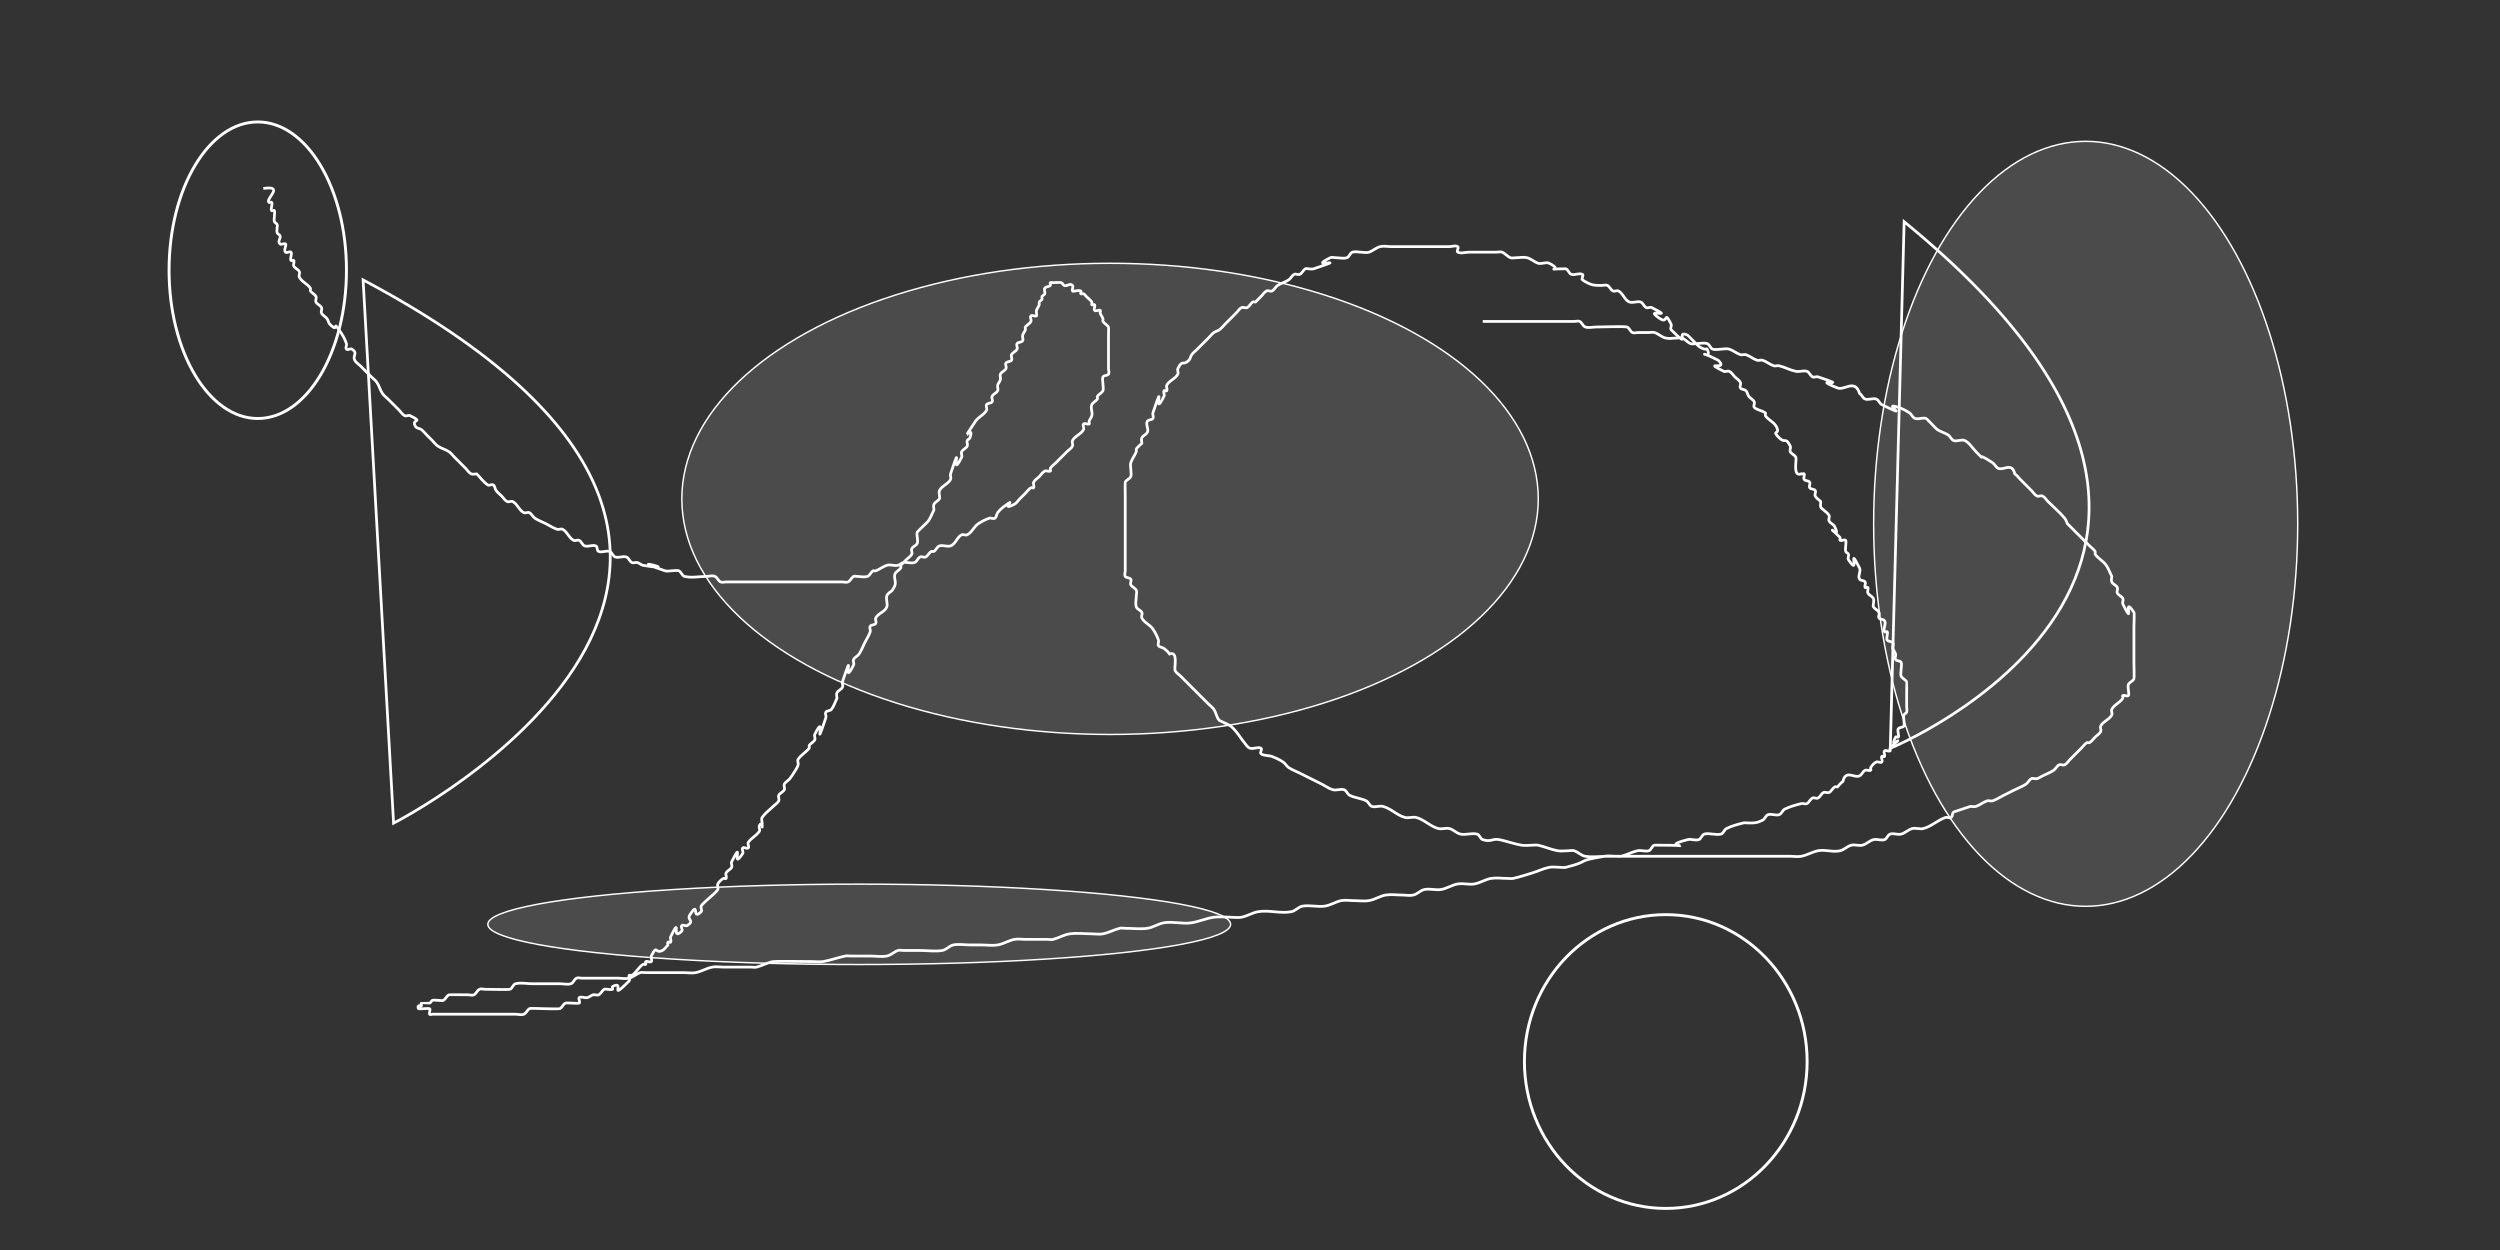 <?xml version="1.0" encoding="UTF-8" standalone="no"?>
<!-- Created with Inkscape (http://www.inkscape.org/) -->

<svg
   xmlns:dc="http://purl.org/dc/elements/1.1/"
   xmlns:cc="http://creativecommons.org/ns#"
   xmlns:rdf="http://www.w3.org/1999/02/22-rdf-syntax-ns#"
   xmlns:svg="http://www.w3.org/2000/svg"
   xmlns="http://www.w3.org/2000/svg"
   xmlns:sodipodi="http://sodipodi.sourceforge.net/DTD/sodipodi-0.dtd"
   xmlns:inkscape="http://www.inkscape.org/namespaces/inkscape"
   width="240mm"
   height="120mm"
   viewBox="0 0 240 120"
   version="1.1"
   id="svg8"
   inkscape:version="0.92.5 (2060ec1f9f, 2020-04-08)"
   sodipodi:docname="Test.svg">
  <rect x="0" y="0" width="240" height="120" fill="#333333" stroke="none"/>
  <defs
     id="defs2" />
  <sodipodi:namedview
     id="base"
     pagecolor="#000000"
     bordercolor="#666666"
     borderopacity="1.0"
     inkscape:pageopacity="0.0"
     inkscape:pageshadow="2"
     inkscape:zoom="0.99437388"
     inkscape:cx="286.28759"
     inkscape:cy="177.69226"
     inkscape:document-units="mm"
     inkscape:current-layer="layer1"
     showgrid="false"
     showborder="true"
     width="200mm"
     showguides="true"
     inkscape:guide-bbox="true"
     inkscape:window-width="1294"
     inkscape:window-height="704"
     inkscape:window-x="72"
     inkscape:window-y="27"
     inkscape:window-maximized="1">
    <inkscape:grid
       type="xygrid"
       id="grid815"
       units="mm"
       spacingx="10"
       spacingy="10"
       empspacing="4"
       dotted="false" />
  </sodipodi:namedview>
  <g
     inkscape:label="Layer 1"
     inkscape:groupmode="layer"
     id="layer1"
     transform="translate(0,-177)">
    <path
       style="fill:none;stroke:#ffffff;stroke-width:0.265px;stroke-linecap:butt;stroke-linejoin:miter;stroke-opacity:1"
       d="m 25.278,195.091 c 2.082,-0.31 0.194,0.993 0.532,1.33 0.063,0.063 0.203,-0.063 0.266,0 0.133,0.133 -0.133,0.665 0,0.798 0.063,0.063 0.226,-0.079 0.266,0 0.084,0.167 -0.084,0.897 0,1.064 0.056,0.112 0.21,0.154 0.266,0.266 0.04,0.079 0,0.177 0,0.266 0,0.177 -0.056,0.364 0,0.532 0.04,0.119 0.21,0.154 0.266,0.266 0.133,0.266 -0.266,0.532 0,0.798 0.125,0.125 0.374,-0.079 0.532,0 0.147,0.073 -0.208,0.59 0,0.798 0.125,0.125 0.407,-0.125 0.532,0 0.133,0.133 -0.133,0.665 0,0.798 0.063,0.063 0.226,-0.079 0.266,0 0.079,0.159 -0.079,0.373 0,0.532 0.112,0.224 0.42,0.308 0.532,0.532 0.079,0.159 -0.079,0.373 0,0.532 0.224,0.449 0.786,0.647 1.064,1.064 0.049,0.074 -0.049,0.192 0,0.266 0.139,0.209 0.42,0.308 0.532,0.532 0.079,0.159 -0.079,0.374 0,0.532 0.112,0.224 0.42,0.308 0.532,0.532 0.079,0.159 -0.079,0.373 0,0.532 0.112,0.224 0.382,0.331 0.532,0.532 0.119,0.159 0.126,0.392 0.266,0.532 0.982,0.982 0.107,-0.637 1.064,0.798 0.22,0.33 0.407,0.688 0.532,1.064 0.056,0.168 -0.125,0.407 0,0.532 0.125,0.125 0.385,-0.098 0.532,0 0.613,0.408 0.027,0.586 0.266,1.064 0.112,0.224 0.355,0.355 0.532,0.532 0.355,0.355 0.71,0.71 1.064,1.064 0.177,0.177 0.393,0.323 0.532,0.532 0.22,0.33 0.312,0.734 0.532,1.064 0.139,0.209 0.355,0.355 0.532,0.532 0.177,0.177 0.355,0.355 0.532,0.532 0.177,0.177 0.355,0.355 0.532,0.532 0.177,0.177 0.308,0.42 0.532,0.532 0.159,0.079 0.374,-0.079 0.532,0 1.436,0.718 -0.018,0.239 0.532,1.064 0.11,0.165 0.374,0.147 0.532,0.266 0.201,0.151 0.355,0.355 0.532,0.532 0.177,0.177 0.355,0.355 0.532,0.532 0.177,0.177 0.323,0.393 0.532,0.532 0.33,0.22 0.734,0.312 1.064,0.532 0.209,0.139 0.355,0.355 0.532,0.532 0.355,0.355 0.71,0.71 1.064,1.064 0.177,0.177 0.308,0.42 0.532,0.532 0.159,0.079 0.355,0 0.532,0 0.355,0.355 0.647,0.786 1.064,1.064 0.148,0.098 0.385,-0.098 0.532,0 0.165,0.11 0.147,0.373 0.266,0.532 0.151,0.201 0.355,0.355 0.532,0.532 0.177,0.177 0.308,0.42 0.532,0.532 0.159,0.079 0.373,-0.079 0.532,0 0.449,0.224 0.616,0.84 1.064,1.064 0.159,0.079 0.374,-0.079 0.532,0 0.224,0.112 0.323,0.393 0.532,0.532 0.33,0.22 0.71,0.355 1.064,0.532 0.355,0.177 0.688,0.407 1.064,0.532 0.168,0.056 0.374,-0.079 0.532,0 0.449,0.224 0.616,0.84 1.064,1.064 0.159,0.079 0.373,-0.079 0.532,0 0.224,0.112 0.294,0.453 0.532,0.532 0.337,0.112 0.735,-0.132 1.064,0 0.184,0.074 0.082,0.459 0.266,0.532 0.329,0.132 0.728,-0.112 1.064,0 0.238,0.079 0.294,0.453 0.532,0.532 0.337,0.112 0.728,-0.112 1.064,0 0.238,0.079 0.308,0.42 0.532,0.532 0.159,0.079 0.36,-0.043 0.532,0 0.192,0.048 0.337,0.233 0.532,0.266 4.158,0.693 -2.268,-0.933 2.129,0.532 0.265,0.088 1.104,-0.113 1.33,0 0.224,0.112 0.289,0.471 0.532,0.532 0.688,0.172 1.419,0 2.129,0 0.266,0 0.56,-0.119 0.798,0 0.224,0.112 0.308,0.42 0.532,0.532 0.159,0.079 0.355,0 0.532,0 0.443,0 0.887,0 1.33,0 1.596,0 3.193,0 4.789,0 1.33,0 2.661,0 3.991,0 0.355,0 0.71,0 1.064,0 0.177,0 0.373,0.079 0.532,0 0.224,-0.112 0.323,-0.393 0.532,-0.532 0.074,-0.049 0.177,0 0.266,0 0.355,0 0.728,0.112 1.064,0 0.238,-0.079 0.323,-0.393 0.532,-0.532 0.074,-0.049 0.184,0.033 0.266,0 0.368,-0.147 0.688,-0.407 1.064,-0.532 0.337,-0.112 0.72,0.086 1.064,0 0.192,-0.048 0.337,-0.233 0.532,-0.266 0.35,-0.058 0.728,0.112 1.064,0 0.238,-0.079 0.308,-0.42 0.532,-0.532 0.159,-0.079 0.374,0.079 0.532,0 0.224,-0.112 0.323,-0.393 0.532,-0.532 0.074,-0.049 0.192,0.049 0.266,0 0.209,-0.139 0.294,-0.453 0.532,-0.532 0.337,-0.112 0.728,0.112 1.064,0 0.476,-0.159 0.616,-0.84 1.064,-1.064 0.159,-0.079 0.374,0.079 0.532,0 0.449,-0.224 0.647,-0.786 1.064,-1.064 0.33,-0.22 0.688,-0.407 1.064,-0.532 0.168,-0.056 0.385,0.098 0.532,0 0.165,-0.11 0.147,-0.373 0.266,-0.532 0.151,-0.201 0.331,-0.382 0.532,-0.532 1.633,-1.225 -0.509,0.521 1.064,-0.266 0.224,-0.112 0.355,-0.355 0.532,-0.532 0.177,-0.177 0.355,-0.355 0.532,-0.532 0.177,-0.177 0.323,-0.393 0.532,-0.532 0.074,-0.049 0.226,0.079 0.266,0 0.079,-0.159 -0.079,-0.373 0,-0.532 0.112,-0.224 0.355,-0.355 0.532,-0.532 0.177,-0.177 0.308,-0.42 0.532,-0.532 0.159,-0.079 0.374,0.079 0.532,0 0.079,-0.04 -0.049,-0.192 0,-0.266 0.139,-0.209 0.355,-0.355 0.532,-0.532 0.355,-0.355 0.71,-0.71 1.064,-1.064 0.177,-0.177 0.42,-0.308 0.532,-0.532 0.079,-0.159 -0.079,-0.373 0,-0.532 0.224,-0.449 0.84,-0.616 1.064,-1.064 0.079,-0.159 -0.125,-0.407 0,-0.532 0.125,-0.125 0.373,0.079 0.532,0 0.079,-0.04 -0.028,-0.182 0,-0.266 0.063,-0.188 0.218,-0.34 0.266,-0.532 0.086,-0.344 -0.159,-0.747 0,-1.064 0.112,-0.224 0.393,-0.323 0.532,-0.532 0.049,-0.074 -0.049,-0.192 0,-0.266 0.139,-0.209 0.42,-0.308 0.532,-0.532 0.106,-0.213 -0.118,-1.154 0,-1.33 0.11,-0.165 0.422,-0.101 0.532,-0.266 0.098,-0.148 0,-0.355 0,-0.532 0,-0.532 0,-1.064 0,-1.596 0,-0.532 0,-1.064 0,-1.596 0,-0.087 0.026,-0.759 0,-0.798 -0.139,-0.209 -0.393,-0.323 -0.532,-0.532 -0.049,-0.074 0.028,-0.182 0,-0.266 -0.063,-0.188 -0.203,-0.344 -0.266,-0.532 -0.028,-0.084 0.079,-0.226 0,-0.266 -0.159,-0.079 -0.407,0.125 -0.532,0 -0.125,-0.125 0.079,-0.374 0,-0.532 -0.04,-0.079 -0.203,0.063 -0.266,0 -0.063,-0.063 0.049,-0.192 0,-0.266 -0.139,-0.209 -0.355,-0.355 -0.532,-0.532 -0.089,-0.089 -0.154,-0.21 -0.266,-0.266 -0.079,-0.04 -0.203,0.063 -0.266,0 -0.063,-0.063 0.079,-0.226 0,-0.266 -0.265,-0.132 -0.746,0.105 -0.798,0 -0.079,-0.159 0.125,-0.407 0,-0.532 -0.266,-0.266 -0.532,0.133 -0.798,0 -0.112,-0.056 -0.154,-0.21 -0.266,-0.266 -0.081,-0.041 -0.678,0 -0.798,0 -0.089,0 -0.203,-0.063 -0.266,0 -0.063,0.063 0.063,0.203 0,0.266 -0.14,0.14 -0.422,0.101 -0.532,0.266 -0.098,0.148 0.056,0.364 0,0.532 -0.04,0.119 -0.21,0.154 -0.266,0.266 -0.04,0.079 0.04,0.187 0,0.266 -0.056,0.112 -0.21,0.154 -0.266,0.266 -0.04,0.079 0.028,0.182 0,0.266 -0.063,0.188 -0.203,0.344 -0.266,0.532 -0.053,0.159 0.07,0.497 0,0.532 -0.159,0.079 -0.407,-0.125 -0.532,0 -0.125,0.125 0.079,0.373 0,0.532 -0.112,0.224 -0.393,0.323 -0.532,0.532 -0.049,0.074 0.028,0.182 0,0.266 -0.063,0.188 -0.218,0.34 -0.266,0.532 -0.043,0.172 0.098,0.385 0,0.532 -0.11,0.165 -0.422,0.101 -0.532,0.266 -0.098,0.148 0.079,0.373 0,0.532 -0.112,0.224 -0.42,0.308 -0.532,0.532 -0.079,0.159 0.098,0.385 0,0.532 -0.11,0.165 -0.422,0.101 -0.532,0.266 -0.098,0.148 0.079,0.373 0,0.532 -0.112,0.224 -0.42,0.308 -0.532,0.532 -0.079,0.159 0.043,0.36 0,0.532 -0.048,0.192 -0.218,0.34 -0.266,0.532 -0.043,0.172 0.079,0.373 0,0.532 -0.112,0.224 -0.42,0.308 -0.532,0.532 -0.079,0.159 0.098,0.385 0,0.532 -0.11,0.165 -0.422,0.101 -0.532,0.266 -0.098,0.148 0.079,0.373 0,0.532 -0.224,0.449 -0.786,0.647 -1.064,1.064 -1.792,2.688 -0.004,0.012 -0.532,1.596 -0.04,0.119 -0.226,0.147 -0.266,0.266 -0.056,0.168 0.079,0.373 0,0.532 -0.112,0.224 -0.42,0.308 -0.532,0.532 -0.079,0.159 0.079,0.373 0,0.532 -1.218,2.436 0.221,-2.258 -1.064,1.596 -0.056,0.168 0.079,0.373 0,0.532 -0.224,0.449 -0.84,0.616 -1.064,1.064 -0.079,0.159 0,0.355 0,0.532 0,0.089 0.049,0.192 0,0.266 -0.139,0.209 -0.42,0.308 -0.532,0.532 -0.079,0.159 0,0.355 0,0.532 -0.177,0.355 -0.312,0.734 -0.532,1.064 -0.082,0.124 -1.042,0.999 -1.064,1.064 -0.112,0.337 0.112,0.728 0,1.064 -0.079,0.238 -0.42,0.308 -0.532,0.532 -0.079,0.159 0.079,0.373 0,0.532 -0.112,0.224 -0.355,0.355 -0.532,0.532 -0.177,0.177 -0.355,0.355 -0.532,0.532 0,0.089 0.049,0.192 0,0.266 -0.139,0.209 -0.42,0.308 -0.532,0.532 -0.159,0.317 0.086,0.72 0,1.064 -0.048,0.192 -0.177,0.355 -0.266,0.532 -0.177,0.177 -0.453,0.294 -0.532,0.532 -0.112,0.337 0.112,0.728 0,1.064 -0.159,0.476 -0.84,0.616 -1.064,1.064 -0.079,0.159 0.098,0.385 0,0.532 -0.11,0.165 -0.422,0.101 -0.532,0.266 -0.098,0.148 0.056,0.364 0,0.532 -0.125,0.376 -0.355,0.71 -0.532,1.064 -0.177,0.355 -0.312,0.734 -0.532,1.064 -0.139,0.209 -0.42,0.308 -0.532,0.532 -0.079,0.159 0.079,0.373 0,0.532 -1.218,2.435 0.221,-2.258 -1.064,1.596 -0.056,0.168 0.079,0.373 0,0.532 -0.112,0.224 -0.42,0.308 -0.532,0.532 -0.079,0.159 0,0.355 0,0.532 -0.177,0.355 -0.284,0.755 -0.532,1.064 -0.124,0.155 -0.422,0.101 -0.532,0.266 -0.098,0.148 0.056,0.364 0,0.532 -1.285,3.855 0.153,-0.839 -1.064,1.596 -0.079,0.159 0.079,0.373 0,0.532 -0.112,0.224 -0.393,0.323 -0.532,0.532 -0.049,0.074 0.055,0.197 0,0.266 -0.313,0.392 -0.786,0.647 -1.064,1.064 -0.098,0.148 0.043,0.36 0,0.532 -0.048,0.192 -0.164,0.362 -0.266,0.532 -0.165,0.274 -0.332,0.549 -0.532,0.798 -0.157,0.196 -0.42,0.308 -0.532,0.532 -0.079,0.159 0.079,0.373 0,0.532 -0.112,0.224 -0.42,0.308 -0.532,0.532 -0.079,0.159 0.079,0.374 0,0.532 -0.112,0.224 -0.355,0.355 -0.532,0.532 -0.355,0.355 -0.786,0.647 -1.064,1.064 -0.098,0.148 0,0.355 0,0.532 0,1.064 0.089,-0.443 -0.266,0.266 -0.079,0.159 0.098,0.385 0,0.532 -0.278,0.417 -0.786,0.647 -1.064,1.064 -0.098,0.148 0.125,0.407 0,0.532 -0.125,0.125 -0.407,-0.125 -0.532,0 -0.125,0.125 0.098,0.385 0,0.532 -1.206,1.81 0.177,-1.685 -1.064,0.798 -0.079,0.159 0.079,0.373 0,0.532 -0.112,0.224 -0.42,0.308 -0.532,0.532 -0.079,0.159 0.079,0.373 0,0.532 -0.04,0.079 -0.192,-0.049 -0.266,0 -0.209,0.139 -0.42,0.308 -0.532,0.532 -0.079,0.159 0.079,0.373 0,0.532 -0.187,0.373 -1.41,1.223 -1.596,1.596 -0.079,0.159 0.125,0.407 0,0.532 -0.956,0.956 -0.122,-1.148 -1.064,0.266 -0.382,0.573 0.507,0.549 -0.266,1.064 -0.148,0.098 -0.407,-0.125 -0.532,0 -0.125,0.125 0.125,0.407 0,0.532 -1.101,1.101 0.043,-1.683 -1.064,0.532 -0.079,0.159 0.079,0.373 0,0.532 -0.04,0.079 -0.203,-0.063 -0.266,0 -0.063,0.063 0,0.177 0,0.266 -0.177,0.177 -0.308,0.42 -0.532,0.532 -0.734,0.367 -0.476,-0.644 -1.064,0.532 -0.079,0.159 0.125,0.407 0,0.532 -0.125,0.125 -0.374,-0.079 -0.532,0 -0.079,0.04 0.063,0.203 0,0.266 -0.063,0.063 -0.192,-0.049 -0.266,0 -0.417,0.278 -0.647,0.786 -1.064,1.064 -0.074,0.049 -0.226,-0.079 -0.266,0 -0.079,0.159 0.125,0.407 0,0.532 -2.077,2.077 -0.286,-0.123 -1.596,0.532 -0.079,0.04 0.079,0.226 0,0.266 -0.159,0.079 -0.355,0 -0.532,0 -0.089,0 -0.192,-0.049 -0.266,0 -0.209,0.139 -0.308,0.42 -0.532,0.532 -0.159,0.079 -0.36,-0.043 -0.532,0 -0.192,0.048 -0.344,0.203 -0.532,0.266 -0.2,0.067 -0.665,-0.133 -0.798,0 -0.125,0.125 0.125,0.407 0,0.532 -0.066,0.066 -1.207,-0.061 -1.33,0 -0.224,0.112 -0.308,0.42 -0.532,0.532 -0.083,0.042 -1.432,0 -1.596,0 -0.15,0 -1.243,-0.058 -1.33,0 -0.209,0.139 -0.299,0.439 -0.532,0.532 -0.247,0.099 -0.532,0 -0.798,0 -0.621,0 -1.242,0 -1.863,0 -1.951,0 -3.903,0 -5.854,0 -0.089,0 -0.177,0 -0.266,0 -0.089,0 -0.226,0.079 -0.266,0 -0.079,-0.159 0.125,-0.407 0,-0.532 -0.064,-0.064 -1,0.064 -1.064,0 -0.063,-0.063 -0.063,-0.203 0,-0.266 0.063,-0.063 0.203,0.063 0.266,0 0.063,-0.063 -0.063,-0.203 0,-0.266 2.54e-4,-2.5e-4 0.797,5.3e-4 0.798,0 0.119,-0.04 0.154,-0.21 0.266,-0.266 0.149,-0.075 0.954,0.074 1.064,0 0.209,-0.139 0.308,-0.42 0.532,-0.532 0.053,-0.026 1.818,0 1.863,0 0.177,0 0.374,0.079 0.532,0 0.224,-0.112 0.308,-0.42 0.532,-0.532 0.159,-0.079 0.355,0 0.532,0 0.426,0 2.239,0.052 2.395,0 0.238,-0.079 0.289,-0.471 0.532,-0.532 0.516,-0.129 1.064,0 1.596,0 0.887,0 1.774,0 2.661,0 0.355,0 0.728,0.112 1.064,0 0.238,-0.079 0.308,-0.42 0.532,-0.532 0.159,-0.079 0.355,0 0.532,0 1.153,0 2.306,0 3.459,0 0.355,0 0.72,0.086 1.064,0 0.385,-0.096 0.688,-0.407 1.064,-0.532 0.168,-0.056 0.355,0 0.532,0 0.532,0 1.064,0 1.596,0 0.71,0 1.419,0 2.129,0 0.355,0 0.716,0.07 1.064,0 0.55,-0.11 1.046,-0.422 1.596,-0.532 0.348,-0.07 0.71,0 1.064,0 0.887,0 1.774,0 2.661,0 0.177,0 0.36,0.043 0.532,0 0.544,-0.136 1.043,-0.44 1.596,-0.532 0.256,-0.043 3.426,0 3.725,0 0.355,0 0.714,0.058 1.064,0 0.721,-0.12 1.411,-0.389 2.129,-0.532 0.174,-0.035 0.355,0 0.532,0 0.621,0 1.242,0 1.863,0 0.532,0 1.075,0.104 1.596,0 0.389,-0.078 0.688,-0.407 1.064,-0.532 0.168,-0.056 0.355,0 0.532,0 0.532,0 1.064,0 1.596,0 0.71,0 1.429,0.117 2.129,0 0.391,-0.065 0.675,-0.454 1.064,-0.532 0.522,-0.104 1.064,0 1.596,0 0.355,0 0.71,0 1.064,0 0.532,0 1.072,0.087 1.596,0 0.553,-0.092 1.046,-0.422 1.596,-0.532 0.348,-0.07 0.71,0 1.064,0 0.71,0 1.419,0 2.129,0 0.177,0 0.36,0.043 0.532,0 0.544,-0.136 1.041,-0.453 1.596,-0.532 0.702,-0.1 1.419,0 2.129,0 0.355,0 0.716,0.07 1.064,0 0.55,-0.11 1.052,-0.396 1.596,-0.532 0.172,-0.043 0.355,0 0.532,0 0.71,0 1.426,0.1 2.129,0 0.555,-0.079 1.043,-0.44 1.596,-0.532 0.875,-0.146 1.786,0.146 2.661,0 0.721,-0.12 1.405,-0.429 2.129,-0.532 0.527,-0.075 1.064,0 1.596,0 0.355,0 0.716,0.07 1.064,0 0.55,-0.11 1.043,-0.44 1.596,-0.532 1.05,-0.175 2.149,0.209 3.193,0 0.389,-0.078 0.673,-0.467 1.064,-0.532 0.7,-0.117 1.426,0.1 2.129,0 0.555,-0.079 1.046,-0.422 1.596,-0.532 0.348,-0.07 0.71,0 1.064,0 0.532,0 1.072,0.087 1.596,0 0.553,-0.092 1.043,-0.44 1.596,-0.532 0.525,-0.087 1.064,0 1.596,0 0.355,0 0.72,0.086 1.064,0 0.385,-0.096 0.675,-0.454 1.064,-0.532 0.522,-0.104 1.072,0.087 1.596,0 0.553,-0.092 1.043,-0.44 1.596,-0.532 0.525,-0.087 1.072,0.087 1.596,0 0.553,-0.092 1.043,-0.44 1.596,-0.532 0.525,-0.087 1.064,0 1.596,0 0.177,0 0.359,0.038 0.532,0 0.63,-0.14 1.245,-0.342 1.863,-0.532 0.536,-0.165 1.046,-0.422 1.596,-0.532 0.348,-0.07 0.71,0 1.064,0 0.177,0 0.36,0.043 0.532,0 2.531,-0.633 0.739,-0.567 3.725,-1.064 0.35,-0.058 0.71,0 1.064,0 0.177,0 0.36,0.043 0.532,0 0.544,-0.136 1.046,-0.422 1.596,-0.532 0.348,-0.07 0.728,0.112 1.064,0 0.238,-0.079 0.286,-0.483 0.532,-0.532 5.564,0 -0.205,0.317 3.193,-0.532 0.344,-0.086 0.728,0.112 1.064,0 0.238,-0.079 0.289,-0.471 0.532,-0.532 0.516,-0.129 1.08,0.129 1.596,0 0.243,-0.061 0.308,-0.42 0.532,-0.532 0.502,-0.251 1.052,-0.396 1.596,-0.532 0.172,-0.043 0.355,0 0.532,0 0.492,0 0.755,0.021 1.33,-0.266 0.224,-0.112 0.294,-0.453 0.532,-0.532 0.337,-0.112 0.728,0.112 1.064,0 0.238,-0.079 0.308,-0.42 0.532,-0.532 0.502,-0.251 1.052,-0.396 1.596,-0.532 0.172,-0.043 0.374,0.079 0.532,0 0.224,-0.112 0.308,-0.42 0.532,-0.532 0.159,-0.079 0.373,0.079 0.532,0 0.224,-0.112 0.308,-0.42 0.532,-0.532 0.159,-0.079 0.373,0.079 0.532,0 0.224,-0.112 0.323,-0.393 0.532,-0.532 0.074,-0.049 0.177,0 0.266,0 0.177,-0.177 0.323,-0.393 0.532,-0.532 0.268,-1.172 1.095,-0.281 1.596,-0.532 0.224,-0.112 0.308,-0.42 0.532,-0.532 0.159,-0.079 0.373,0.079 0.532,0 0.079,-0.04 -0.049,-0.192 0,-0.266 0.139,-0.209 0.308,-0.42 0.532,-0.532 0.159,-0.079 0.407,0.125 0.532,0 0.125,-0.125 -0.079,-0.373 0,-0.532 0.04,-0.079 0.226,0.079 0.266,0 0.079,-0.159 -0.125,-0.407 0,-0.532 0.125,-0.125 0.373,0.079 0.532,0 0.079,-0.04 -0.049,-0.192 0,-0.266 1.765,-1.765 -0.251,0.502 0.532,-1.064 0.04,-0.079 0.203,0.063 0.266,0 0.063,-0.063 0,-0.177 0,-0.266 0,-0.177 -0.098,-0.385 0,-0.532 0.11,-0.165 0.422,-0.101 0.532,-0.266 0.098,-0.147 -0.088,-0.888 0,-1.064 0.056,-0.112 0.226,-0.147 0.266,-0.266 0.056,-0.168 0,-0.355 0,-0.532 0,-0.443 0,-0.887 0,-1.33 0,-0.066 0.015,-1.042 0,-1.064 -0.139,-0.209 -0.42,-0.308 -0.532,-0.532 -0.106,-0.213 0.118,-1.154 0,-1.33 -0.11,-0.165 -0.422,-0.101 -0.532,-0.266 -0.098,-0.148 0.043,-0.36 0,-0.532 -0.048,-0.192 -0.218,-0.34 -0.266,-0.532 -0.043,-0.172 0.098,-0.385 0,-0.532 -0.11,-0.165 -0.422,-0.101 -0.532,-0.266 -0.098,-0.148 0,-0.355 0,-0.532 0,-0.089 0.063,-0.203 0,-0.266 -0.063,-0.063 -0.226,0.079 -0.266,0 -0.159,-0.317 0.197,-0.769 0,-1.064 -0.11,-0.165 -0.422,-0.101 -0.532,-0.266 -0.098,-0.148 0.079,-0.373 0,-0.532 -0.112,-0.224 -0.393,-0.323 -0.532,-0.532 -0.049,-0.074 0,-0.177 0,-0.266 0,-0.177 0.079,-0.373 0,-0.532 -0.112,-0.224 -0.42,-0.308 -0.532,-0.532 -0.079,-0.159 0.079,-0.373 0,-0.532 -0.04,-0.079 -0.226,0.079 -0.266,0 -0.079,-0.159 0.098,-0.385 0,-0.532 -0.11,-0.165 -0.422,-0.101 -0.532,-0.266 -0.197,-0.295 0.159,-0.747 0,-1.064 -1.242,-2.483 0.142,1.011 -1.064,-0.798 -0.098,-0.148 0.056,-0.364 0,-0.532 -0.04,-0.119 -0.226,-0.147 -0.266,-0.266 -0.074,-0.222 0.086,-0.979 0,-1.064 -0.125,-0.125 -0.373,0.079 -0.532,0 -0.079,-0.04 0.049,-0.192 0,-0.266 -1.765,-1.765 0.251,0.502 -0.532,-1.064 -0.112,-0.224 -0.42,-0.308 -0.532,-0.532 -0.079,-0.159 0.079,-0.373 0,-0.532 -0.112,-0.224 -0.355,-0.355 -0.532,-0.532 -0.089,-0.089 -0.226,-0.147 -0.266,-0.266 -0.056,-0.168 0,-0.355 0,-0.532 -0.177,-0.177 -0.42,-0.308 -0.532,-0.532 -0.079,-0.159 0.098,-0.385 0,-0.532 -0.11,-0.165 -0.422,-0.101 -0.532,-0.266 -0.098,-0.148 0.098,-0.385 0,-0.532 -0.11,-0.165 -0.422,-0.101 -0.532,-0.266 -0.098,-0.148 0.079,-0.373 0,-0.532 -0.04,-0.079 -0.213,0.071 -0.266,0 -0.876,0.325 -0.414,-1.36 -0.532,-1.596 -0.112,-0.224 -0.42,-0.308 -0.532,-0.532 -0.079,-0.159 0.079,-0.373 0,-0.532 -0.478,-0.957 -0.461,-0.195 -1.064,-0.798 -0.817,-0.817 0.155,-0.221 -0.266,-1.064 -0.224,-0.449 -0.786,-0.647 -1.064,-1.064 -0.049,-0.074 0.071,-0.213 0,-0.266 -0.317,-0.238 -0.784,-0.252 -1.064,-0.532 -0.125,-0.125 0.079,-0.373 0,-0.532 -0.112,-0.224 -0.382,-0.331 -0.532,-0.532 -0.119,-0.159 -0.126,-0.392 -0.266,-0.532 -0.14,-0.14 -0.422,-0.101 -0.532,-0.266 -0.098,-0.148 0.079,-0.373 0,-0.532 -0.112,-0.224 -0.355,-0.355 -0.532,-0.532 -0.177,-0.177 -0.308,-0.42 -0.532,-0.532 -0.159,-0.079 -0.374,0.079 -0.532,0 -2.215,-1.107 0.569,0.037 -0.532,-1.064 -2.608,-1.304 -0.445,0.174 -1.064,-1.064 -0.04,-0.079 -0.182,0.028 -0.266,0 -0.188,-0.063 -0.373,-0.147 -0.532,-0.266 -0.062,-0.047 -1.032,-1.048 -1.064,-1.064 -1.311,-0.655 0.48,1.545 -1.596,-0.532 -0.125,-0.125 0.079,-0.373 0,-0.532 -0.718,-1.436 -0.239,0.018 -1.064,-0.532 -1.81,-1.206 1.685,0.177 -0.798,-1.064 -0.159,-0.079 -0.373,0.079 -0.532,0 -0.224,-0.112 -0.294,-0.453 -0.532,-0.532 -0.337,-0.112 -0.728,0.112 -1.064,0 -0.476,-0.159 -0.616,-0.84 -1.064,-1.064 -0.159,-0.079 -0.373,0.079 -0.532,0 -0.224,-0.112 -0.308,-0.42 -0.532,-0.532 -0.159,-0.079 -0.355,0 -0.532,0 -0.694,0 -1.022,0.028 -1.863,-0.532 -0.148,-0.098 0.159,-0.453 0,-0.532 -0.317,-0.159 -0.728,0.112 -1.064,0 -0.238,-0.079 -0.294,-0.453 -0.532,-0.532 -2.423,0 -0.03,0.251 -1.596,-0.532 -0.317,-0.159 -0.728,0.112 -1.064,0 -0.376,-0.125 -0.68,-0.436 -1.064,-0.532 -0.344,-0.086 -0.71,0 -1.064,0 -0.177,0 -0.367,0.066 -0.532,0 -0.297,-0.119 -0.501,-0.413 -0.798,-0.532 -0.165,-0.066 -0.355,0 -0.532,0 -0.177,0 -0.355,0 -0.532,0 -0.71,0 -1.419,0 -2.129,0 -0.355,0 -0.747,0.159 -1.064,0 -0.159,-0.079 0.148,-0.434 0,-0.532 -0.221,-0.148 -0.532,0 -0.798,0 -1.685,0 -3.37,0 -5.056,0 -0.177,0 -0.355,0 -0.532,0 -0.355,0 -0.72,-0.086 -1.064,0 -0.385,0.096 -0.688,0.407 -1.064,0.532 -0.382,0.127 -1.215,-0.127 -1.596,0 -0.238,0.079 -0.294,0.453 -0.532,0.532 -0.337,0.112 -0.71,0 -1.064,0 -0.177,0 -0.373,-0.079 -0.532,0 -2.435,1.218 2.258,-0.221 -1.596,1.064 -0.168,0.056 -0.355,0 -0.532,0 -0.089,0 -0.192,-0.049 -0.266,0 -0.209,0.139 -0.308,0.42 -0.532,0.532 -0.159,0.079 -0.373,-0.079 -0.532,0 -0.224,0.112 -0.323,0.393 -0.532,0.532 -0.33,0.22 -0.734,0.312 -1.064,0.532 -0.209,0.139 -0.308,0.42 -0.532,0.532 -0.159,0.079 -0.373,-0.079 -0.532,0 -0.224,0.112 -0.355,0.355 -0.532,0.532 -0.177,0.177 -0.355,0.355 -0.532,0.532 -0.089,0 -0.192,-0.049 -0.266,0 -0.209,0.139 -0.308,0.42 -0.532,0.532 -0.159,0.079 -0.373,-0.079 -0.532,0 -0.224,0.112 -0.355,0.355 -0.532,0.532 -0.355,0.355 -0.71,0.71 -1.064,1.064 -0.177,0.177 -0.331,0.382 -0.532,0.532 -0.159,0.119 -0.374,0.147 -0.532,0.266 -0.201,0.151 -0.355,0.355 -0.532,0.532 -0.177,0.177 -0.355,0.355 -0.532,0.532 -0.177,0.177 -0.355,0.355 -0.532,0.532 -0.177,0.177 -0.382,0.331 -0.532,0.532 -0.119,0.159 -0.126,0.392 -0.266,0.532 -0.603,0.603 -0.586,-0.159 -1.064,0.798 -0.079,0.159 0.079,0.374 0,0.532 -0.224,0.449 -0.84,0.616 -1.064,1.064 -0.079,0.159 0.079,0.373 0,0.532 -0.04,0.079 -0.226,-0.079 -0.266,0 -0.079,0.159 0.079,0.373 0,0.532 -1.218,2.435 0.221,-2.258 -1.064,1.596 -0.056,0.168 0.098,0.385 0,0.532 -0.11,0.165 -0.422,0.101 -0.532,0.266 -0.197,0.295 0.159,0.747 0,1.064 -0.112,0.224 -0.42,0.308 -0.532,0.532 -0.079,0.159 0,0.355 0,0.532 -0.177,0.177 -0.393,0.323 -0.532,0.532 -0.049,0.074 0.033,0.184 0,0.266 -0.147,0.368 -0.407,0.688 -0.532,1.064 -0.088,0.265 0.113,1.104 0,1.33 -0.112,0.224 -0.42,0.308 -0.532,0.532 -0.021,0.042 0,1.256 0,1.33 0,1.064 0,2.129 0,3.193 0,1.153 0,2.306 0,3.459 0,0.177 0,0.355 0,0.532 0,0.177 -0.098,0.385 0,0.532 0.11,0.165 0.422,0.101 0.532,0.266 0.098,0.148 -0.079,0.373 0,0.532 0.112,0.224 0.42,0.308 0.532,0.532 0.079,0.159 0,0.355 0,0.532 0,0.355 -0.112,0.728 0,1.064 0.079,0.238 0.42,0.308 0.532,0.532 0.079,0.159 -0.079,0.373 0,0.532 0.224,0.449 0.786,0.647 1.064,1.064 0.22,0.33 0.407,0.688 0.532,1.064 0.056,0.168 -0.098,0.385 0,0.532 0.11,0.165 0.373,0.147 0.532,0.266 0.201,0.151 0.393,0.323 0.532,0.532 0.876,-0.325 0.414,1.36 0.532,1.596 0.112,0.224 0.355,0.355 0.532,0.532 0.177,0.177 0.355,0.355 0.532,0.532 0.532,0.532 1.064,1.064 1.596,1.596 0.177,0.177 0.355,0.355 0.532,0.532 0.177,0.177 0.393,0.323 0.532,0.532 0.22,0.33 0.252,0.784 0.532,1.064 0.922,0.461 1.016,0.368 1.596,1.064 0.284,0.341 0.514,0.724 0.798,1.064 0.161,0.193 0.294,0.453 0.532,0.532 0.337,0.112 0.747,-0.159 1.064,0 0.159,0.079 -0.142,0.426 0,0.532 0.293,0.219 0.722,0.138 1.064,0.266 0.371,0.139 0.734,0.312 1.064,0.532 0.209,0.139 0.323,0.393 0.532,0.532 0.33,0.22 0.71,0.355 1.064,0.532 0.71,0.355 1.419,0.71 2.129,1.064 0.355,0.177 0.68,0.436 1.064,0.532 0.344,0.086 0.728,-0.112 1.064,0 0.238,0.079 0.308,0.42 0.532,0.532 0.502,0.251 1.095,0.281 1.596,0.532 0.224,0.112 0.294,0.453 0.532,0.532 0.337,0.112 0.72,-0.086 1.064,0 0.77,0.192 1.359,0.872 2.129,1.064 0.344,0.086 0.72,-0.086 1.064,0 0.77,0.192 1.359,0.872 2.129,1.064 0.344,0.086 0.72,-0.086 1.064,0 0.385,0.096 0.675,0.454 1.064,0.532 0.522,0.104 1.08,-0.129 1.596,0 0.243,0.061 0.294,0.453 0.532,0.532 0.798,0.266 0.931,-0.133 1.596,0 0.717,0.143 1.407,0.412 2.129,0.532 0.35,0.058 0.71,0 1.064,0 0.177,0 0.359,-0.038 0.532,0 0.63,0.14 1.227,0.417 1.863,0.532 0.349,0.064 0.71,0 1.064,0 0.177,0 0.364,-0.056 0.532,0 0.376,0.125 0.673,0.467 1.064,0.532 0.7,0.117 1.419,0 2.129,0 0.355,0 0.71,0 1.064,0 2.838,0 5.676,0 8.515,0 1.951,0 3.903,0 5.854,0 0.71,0 1.419,0 2.129,0 0.355,0 0.716,0.07 1.064,0 0.55,-0.11 1.046,-0.422 1.596,-0.532 0.696,-0.139 1.44,0.172 2.129,0 0.385,-0.096 0.68,-0.436 1.064,-0.532 0.344,-0.086 0.72,0.086 1.064,0 0.385,-0.096 0.68,-0.436 1.064,-0.532 0.344,-0.086 0.728,0.112 1.064,0 0.238,-0.079 0.294,-0.453 0.532,-0.532 0.337,-0.112 0.72,0.086 1.064,0 0.385,-0.096 0.68,-0.436 1.064,-0.532 0.344,-0.086 0.72,0.086 1.064,0 0.77,-0.192 1.376,-0.813 2.129,-1.064 0.168,-0.056 0.385,0.098 0.532,0 0.165,-0.11 0.094,-0.434 0.266,-0.532 0.532,-0.177 1.064,-0.355 1.596,-0.532 0.177,0 0.364,0.056 0.532,0 0.376,-0.125 0.688,-0.407 1.064,-0.532 0.168,-0.056 0.364,0.056 0.532,0 0.376,-0.125 0.71,-0.355 1.064,-0.532 0.355,-0.177 0.71,-0.355 1.064,-0.532 0.355,-0.177 0.734,-0.312 1.064,-0.532 0.209,-0.139 0.308,-0.42 0.532,-0.532 0.159,-0.079 0.36,0.043 0.532,0 0.192,-0.048 0.355,-0.177 0.532,-0.266 0.355,-0.177 0.734,-0.312 1.064,-0.532 0.209,-0.139 0.308,-0.42 0.532,-0.532 0.159,-0.079 0.373,0.079 0.532,0 0.224,-0.112 0.355,-0.355 0.532,-0.532 0.355,-0.355 0.71,-0.71 1.064,-1.064 0.177,-0.177 0.323,-0.393 0.532,-0.532 0.074,-0.049 0.192,0.049 0.266,0 0.209,-0.139 0.355,-0.355 0.532,-0.532 0.177,-0.177 0.42,-0.308 0.532,-0.532 0.079,-0.159 -0.079,-0.373 0,-0.532 0.224,-0.449 0.84,-0.616 1.064,-1.064 0.079,-0.159 -0.079,-0.373 0,-0.532 0.224,-0.449 0.786,-0.647 1.064,-1.064 0.049,-0.074 -0.079,-0.226 0,-0.266 0.159,-0.079 0.407,0.125 0.532,0 0.124,-0.124 -0.111,-0.842 0,-1.064 0.112,-0.224 0.42,-0.308 0.532,-0.532 0.042,-0.083 0,-1.432 0,-1.596 0,-1.153 0,-2.306 0,-3.459 0,-0.201 0.058,-1.244 0,-1.33 -1.206,-1.81 0.177,1.685 -1.064,-0.798 -0.079,-0.159 0.079,-0.373 0,-0.532 -0.112,-0.224 -0.42,-0.308 -0.532,-0.532 -0.079,-0.159 0.079,-0.373 0,-0.532 -0.112,-0.224 -0.42,-0.308 -0.532,-0.532 -0.079,-0.159 0,-0.355 0,-0.532 -0.177,-0.355 -0.312,-0.734 -0.532,-1.064 -0.278,-0.417 -0.786,-0.647 -1.064,-1.064 -0.049,-0.074 0.049,-0.192 0,-0.266 -0.139,-0.209 -0.355,-0.355 -0.532,-0.532 -0.532,-0.532 -1.064,-1.064 -1.596,-1.596 -0.177,-0.177 -0.355,-0.355 -0.532,-0.532 -0.089,-0.177 -0.139,-0.38 -0.266,-0.532 -0.482,-0.578 -1.064,-1.064 -1.596,-1.596 -0.177,-0.177 -0.308,-0.42 -0.532,-0.532 -0.159,-0.079 -0.373,0.079 -0.532,0 -0.224,-0.112 -0.355,-0.355 -0.532,-0.532 -0.355,-0.355 -0.71,-0.71 -1.064,-1.064 -0.177,-0.177 -0.323,-0.393 -0.532,-0.532 -0.268,-1.172 -1.095,-0.281 -1.596,-0.532 -0.224,-0.112 -0.323,-0.393 -0.532,-0.532 -1.933,-1.289 -0.376,0.156 -1.596,-1.064 -0.355,-0.355 -0.616,-0.84 -1.064,-1.064 -0.317,-0.159 -0.728,0.112 -1.064,0 -0.238,-0.079 -0.323,-0.393 -0.532,-0.532 -0.33,-0.22 -0.734,-0.312 -1.064,-0.532 -0.124,-0.082 -0.999,-1.042 -1.064,-1.064 -0.337,-0.112 -0.728,0.112 -1.064,0 -0.238,-0.079 -0.323,-0.393 -0.532,-0.532 -0.33,-0.22 -0.688,-0.407 -1.064,-0.532 -1.794,-0.598 1.487,1.276 -1.596,-0.266 -0.224,-0.112 -0.294,-0.453 -0.532,-0.532 -0.337,-0.112 -0.728,0.112 -1.064,0 -0.238,-0.079 -0.308,-0.42 -0.532,-0.532 -0.455,-1.447 -1.45,-0.261 -2.129,-0.532 -2.92,-1.168 1.71,0.126 -1.863,-1.064 -0.168,-0.056 -0.373,0.079 -0.532,0 -0.224,-0.112 -0.294,-0.453 -0.532,-0.532 -0.337,-0.112 -0.716,0.07 -1.064,0 -0.55,-0.11 -1.052,-0.396 -1.596,-0.532 -0.172,-0.043 -0.364,0.056 -0.532,0 -0.376,-0.125 -0.688,-0.407 -1.064,-0.532 -0.168,-0.056 -0.364,0.056 -0.532,0 -0.376,-0.125 -0.688,-0.407 -1.064,-0.532 -0.168,-0.056 -0.364,0.056 -0.532,0 -0.376,-0.125 -0.688,-0.407 -1.064,-0.532 -0.382,-0.127 -1.215,0.127 -1.596,0 -0.238,-0.079 -0.294,-0.453 -0.532,-0.532 -0.337,-0.112 -0.71,0 -1.064,0 -0.177,0 -0.367,0.066 -0.532,0 -0.297,-0.119 -0.501,-0.413 -0.798,-0.532 -0.165,-0.066 -0.355,0 -0.532,0 -0.355,0 -0.72,0.086 -1.064,0 -0.385,-0.096 -0.688,-0.407 -1.064,-0.532 -0.168,-0.056 -0.355,0 -0.532,0 -0.355,0 -0.71,0 -1.064,0 -0.177,0 -0.373,0.079 -0.532,0 -0.224,-0.112 -0.289,-0.471 -0.532,-0.532 -0.306,-0.076 -2.287,0 -2.927,0 -0.355,0 -0.728,0.112 -1.064,0 -0.238,-0.079 -0.308,-0.42 -0.532,-0.532 -0.159,-0.079 -0.355,0 -0.532,0 -0.177,0 -0.355,0 -0.532,0 -0.532,0 -1.064,0 -1.596,0 -2.217,0 -4.435,0 -6.652,0"
       id="path8"
       inkscape:connector-curvature="0" />
    <path
       style="fill:none;stroke:#ffffff;stroke-width:0.265px;stroke-linecap:butt;stroke-linejoin:miter;stroke-opacity:1"
       d="m 34.857,203.872 c 51.62,27.406 2.927,52.152 2.927,52.152 z"
       id="path10"
       inkscape:connector-curvature="0" />
    <path
       style="fill:none;stroke:#ffffff;stroke-width:0.265px;stroke-linecap:butt;stroke-linejoin:miter;stroke-opacity:1"
       d="m 182.797,198.284 c 40.71,33.26 -1.33,50.555 -1.33,50.555 z"
       id="path12"
       inkscape:connector-curvature="0" />
    <ellipse
       style="fill:#ffffff;fill-opacity:0.12;stroke:#ffffff;stroke-width:0.14;stroke-dasharray:none;stroke-opacity:1;marker-start:none;marker-end:none"
       id="path14"
       cx="106.565"
       cy="224.892"
       rx="41.109"
       ry="22.617" />
    <ellipse
       style="fill:#ffffff;fill-opacity:0.12;stroke:#ffffff;stroke-width:0.14;stroke-dasharray:none;stroke-opacity:1;marker-start:none;marker-end:none"
       id="path16"
       cx="200.225"
       cy="227.287"
       rx="20.355"
       ry="36.719" />
    <ellipse
       style="fill:#ffffff;fill-opacity:0.12;stroke:#ffffff;stroke-width:0.14;stroke-dasharray:none;stroke-opacity:1;marker-start:none;marker-end:none"
       id="path18"
       cx="82.485"
       cy="265.736"
       rx="35.655"
       ry="3.858" />
    <ellipse
       style="fill:none;fill-opacity:1;stroke:white;stroke-width:0.281;stroke-dasharray:none;stroke-opacity:1;marker-start:none;marker-end:none"
       id="path20"
       cx="159.914"
       cy="278.907"
       rx="13.57"
       ry="14.102" />
    <ellipse
       style="fill:none;fill-opacity:1;stroke:#ffffff;stroke-width:0.281;stroke-dasharray:none;stroke-opacity:1;marker-start:none;marker-end:none"
       id="path30"
       cx="24.745"
       cy="202.941"
       rx="8.515"
       ry="14.235" />
  </g>
</svg>
